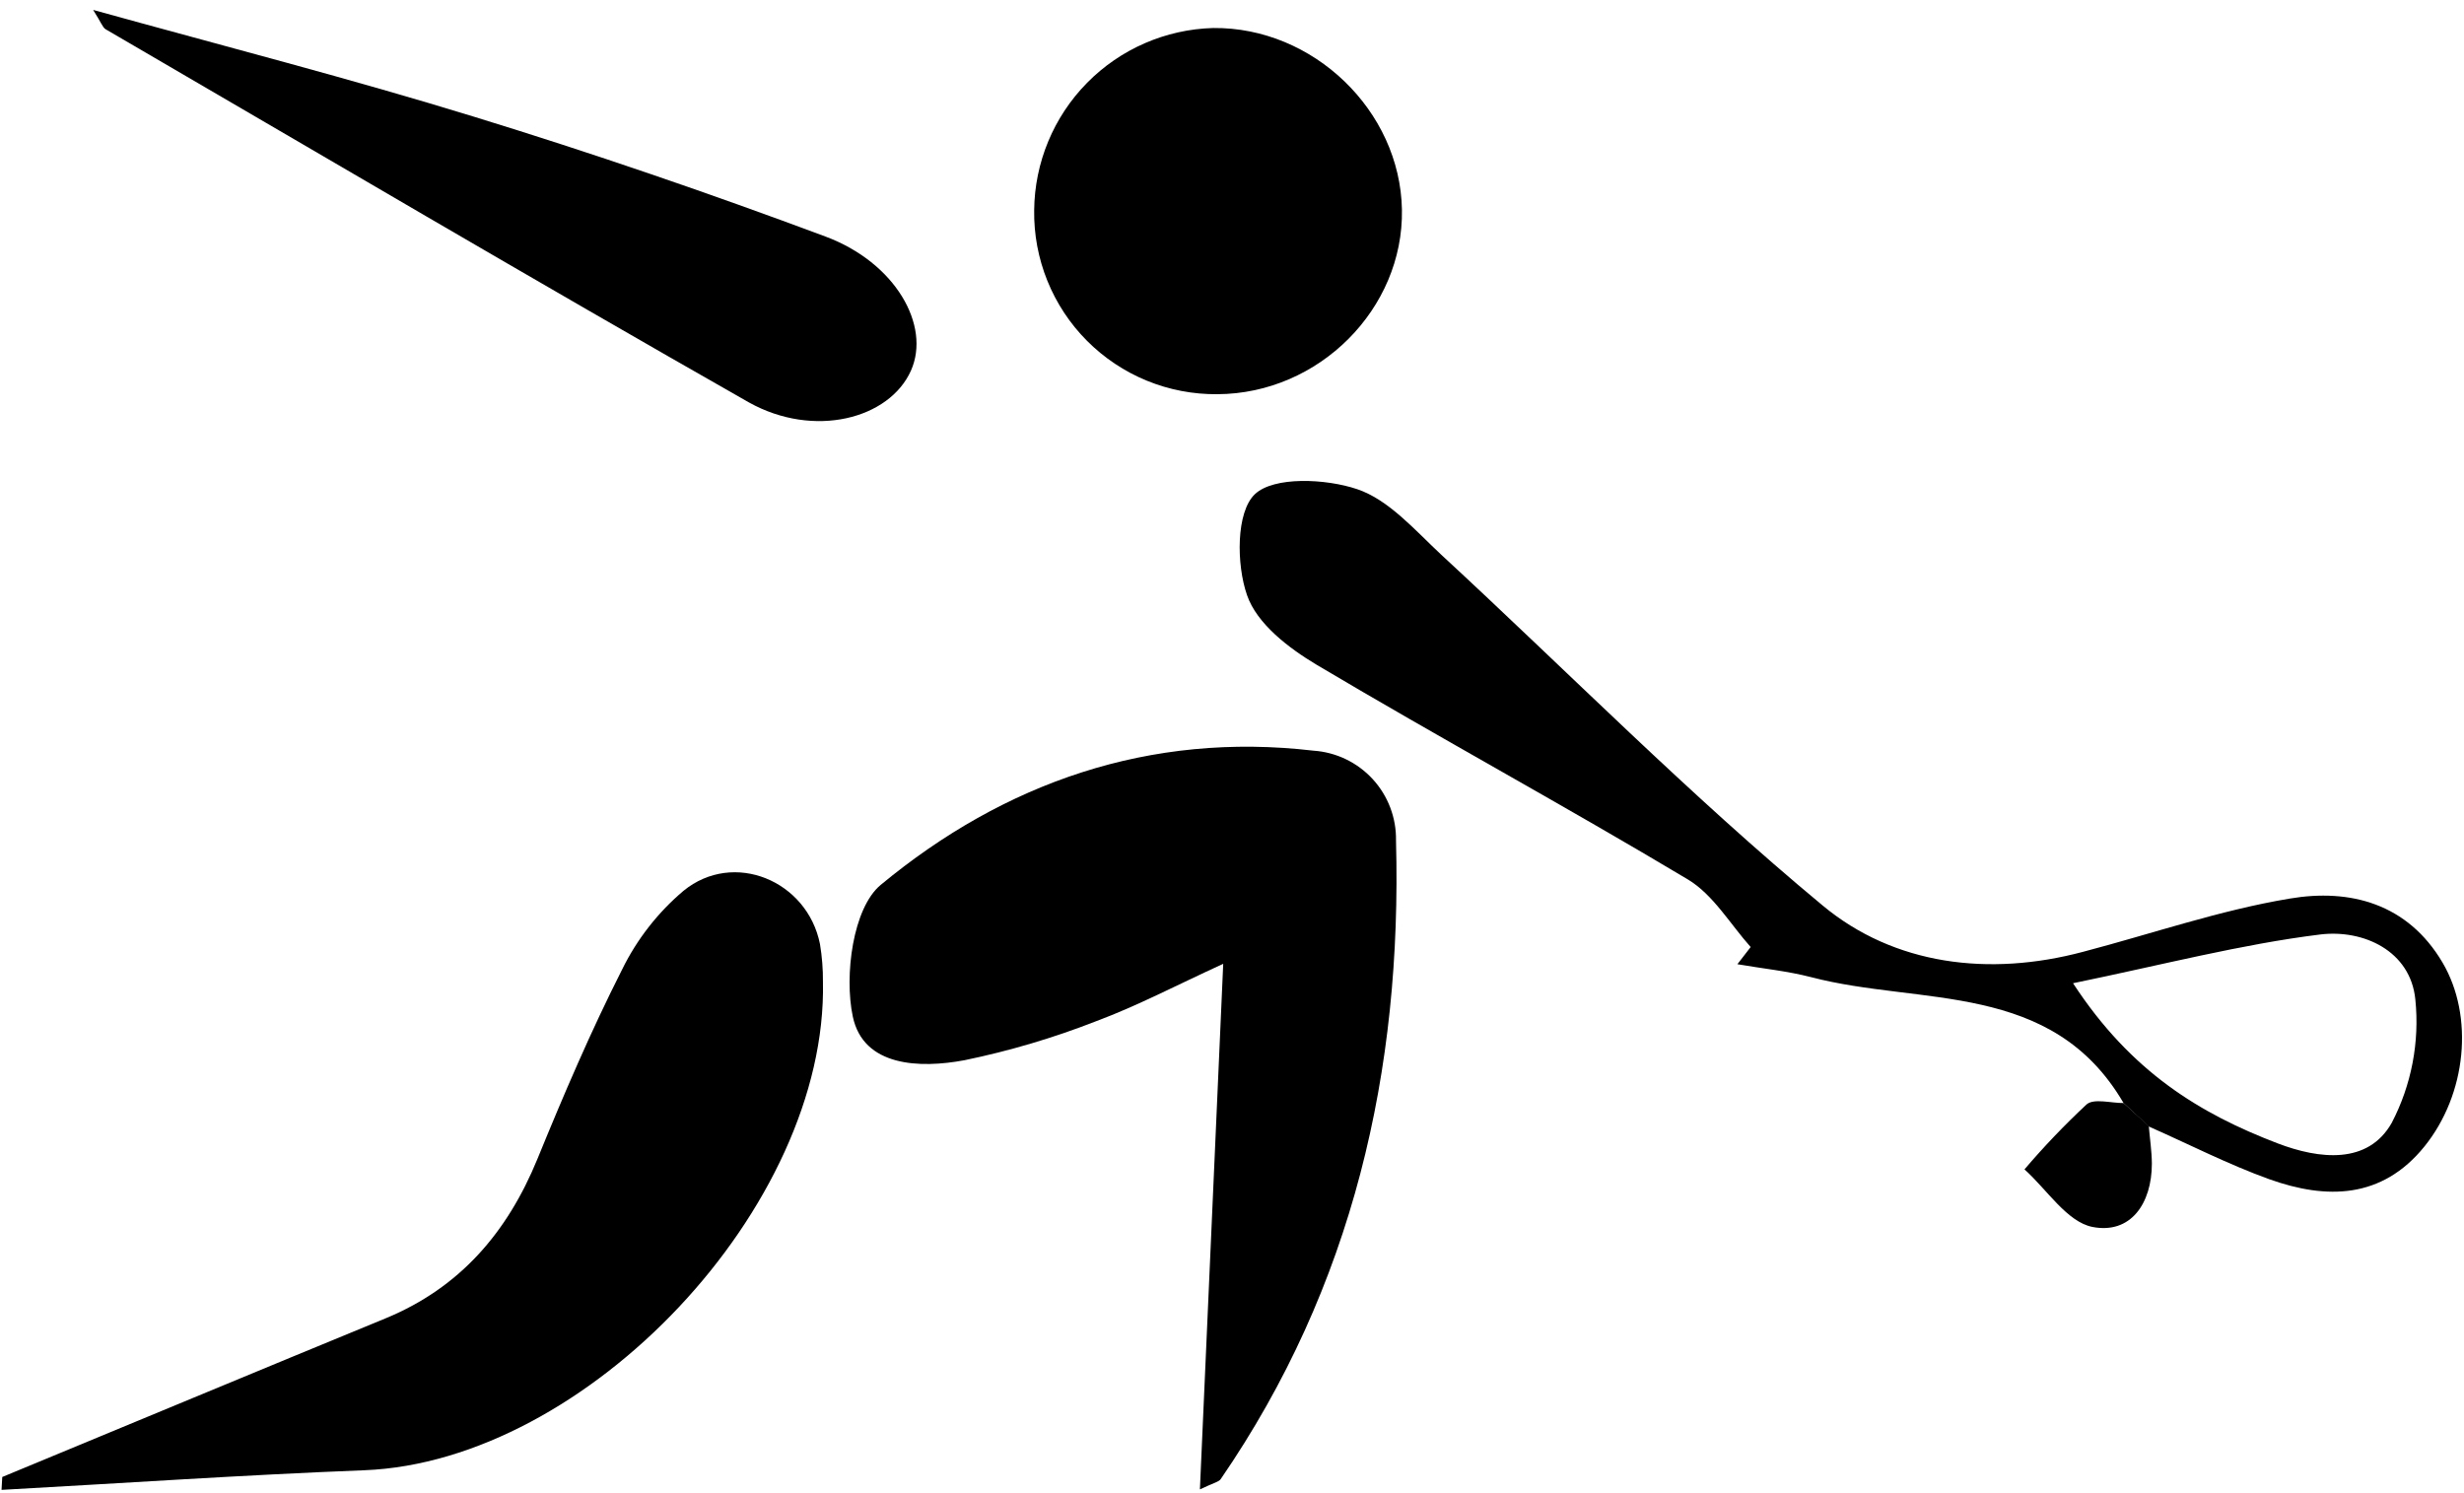<svg width="241" height="146" viewBox="0 0 241 146" fill="none" xmlns="http://www.w3.org/2000/svg">
<path d="M117.361 145.69C118.131 128.4 118.861 111.83 119.641 94.28C115.041 96.39 111.241 98.39 107.251 99.88C103.064 101.52 98.745 102.802 94.341 103.71C89.971 104.53 84.441 104.35 83.411 99.44C82.561 95.44 83.411 88.83 86.141 86.56C98.221 76.56 112.471 71.56 128.461 73.43C130.679 73.579 132.754 74.574 134.258 76.21C135.762 77.846 136.58 79.998 136.541 82.22C137.141 104.73 132.331 125.84 119.401 144.68C119.211 144.96 118.761 145.03 117.361 145.69Z" fill="black"/>
<path d="M0.221 144.48C12.711 139.31 25.221 134.1 37.691 128.97C44.981 125.97 49.611 120.57 52.561 113.38C55.121 107.11 57.791 100.87 60.851 94.83C62.299 91.88 64.342 89.262 66.851 87.14C71.751 83.14 78.961 86.14 80.201 92.35C80.403 93.569 80.501 94.804 80.491 96.04C80.961 118.04 57.401 142.97 35.641 143.82C23.801 144.28 11.981 145.09 0.151 145.74L0.221 144.48Z" fill="black"/>
<path d="M207.701 107.9C200.701 95.9 187.861 98.39 177.161 95.59C174.801 94.98 172.351 94.74 169.931 94.32L171.231 92.64C169.231 90.4 167.561 87.51 165.091 86.03C153.091 78.85 140.791 72.17 128.781 65.03C126.051 63.4 122.941 61.03 121.971 58.22C120.921 55.22 120.891 50.09 122.741 48.34C124.591 46.59 129.651 46.81 132.741 47.85C135.831 48.89 138.381 51.85 140.951 54.25C153.361 65.71 165.261 77.79 178.251 88.56C185.251 94.4 194.531 95.56 203.731 93.11C210.471 91.34 217.111 89.04 223.951 87.9C229.851 86.9 235.491 88.38 238.901 94.16C241.991 99.4 241.271 107.03 237.121 112.16C232.971 117.29 227.541 117.35 221.951 115.35C217.951 113.91 214.101 111.93 210.181 110.2L207.701 107.9ZM202.761 96.18C208.441 104.88 215.191 108.94 222.761 111.84C226.871 113.41 231.611 113.93 233.931 109.84C235.864 106.129 236.667 101.933 236.241 97.77C235.771 93.01 231.161 90.9 226.951 91.41C219.201 92.37 211.561 94.37 202.761 96.18Z" fill="black"/>
<path d="M119.071 38.56C116.704 38.584 114.357 38.135 112.166 37.238C109.976 36.341 107.987 35.014 106.317 33.337C104.647 31.66 103.33 29.665 102.443 27.471C101.555 25.276 101.116 22.927 101.151 20.56C101.196 15.901 103.046 11.441 106.311 8.118C109.577 4.794 114.004 2.867 118.661 2.74C128.451 2.64 136.951 10.83 137.121 20.51C137.291 30.19 129.021 38.52 119.071 38.56Z" fill="black"/>
<path d="M9.111 0.97C22.111 4.57 34.321 7.71 46.401 11.43C57.951 14.98 69.401 18.91 80.741 23.14C87.581 25.69 91.061 31.84 89.101 36.25C86.991 40.98 79.621 42.91 73.261 39.37C52.161 27.37 31.281 15.06 10.331 2.86C10.031 2.68 9.901 2.21 9.111 0.97Z" fill="black"/>
<path d="M207.701 107.9L210.171 110.15C210.271 111.37 210.461 112.6 210.471 113.82C210.471 117.72 208.401 120.75 204.661 120.02C202.171 119.53 200.211 116.36 198.011 114.39C199.914 112.155 201.944 110.031 204.091 108.03C204.811 107.42 206.471 107.91 207.701 107.9Z" fill="black"/>
</svg>
